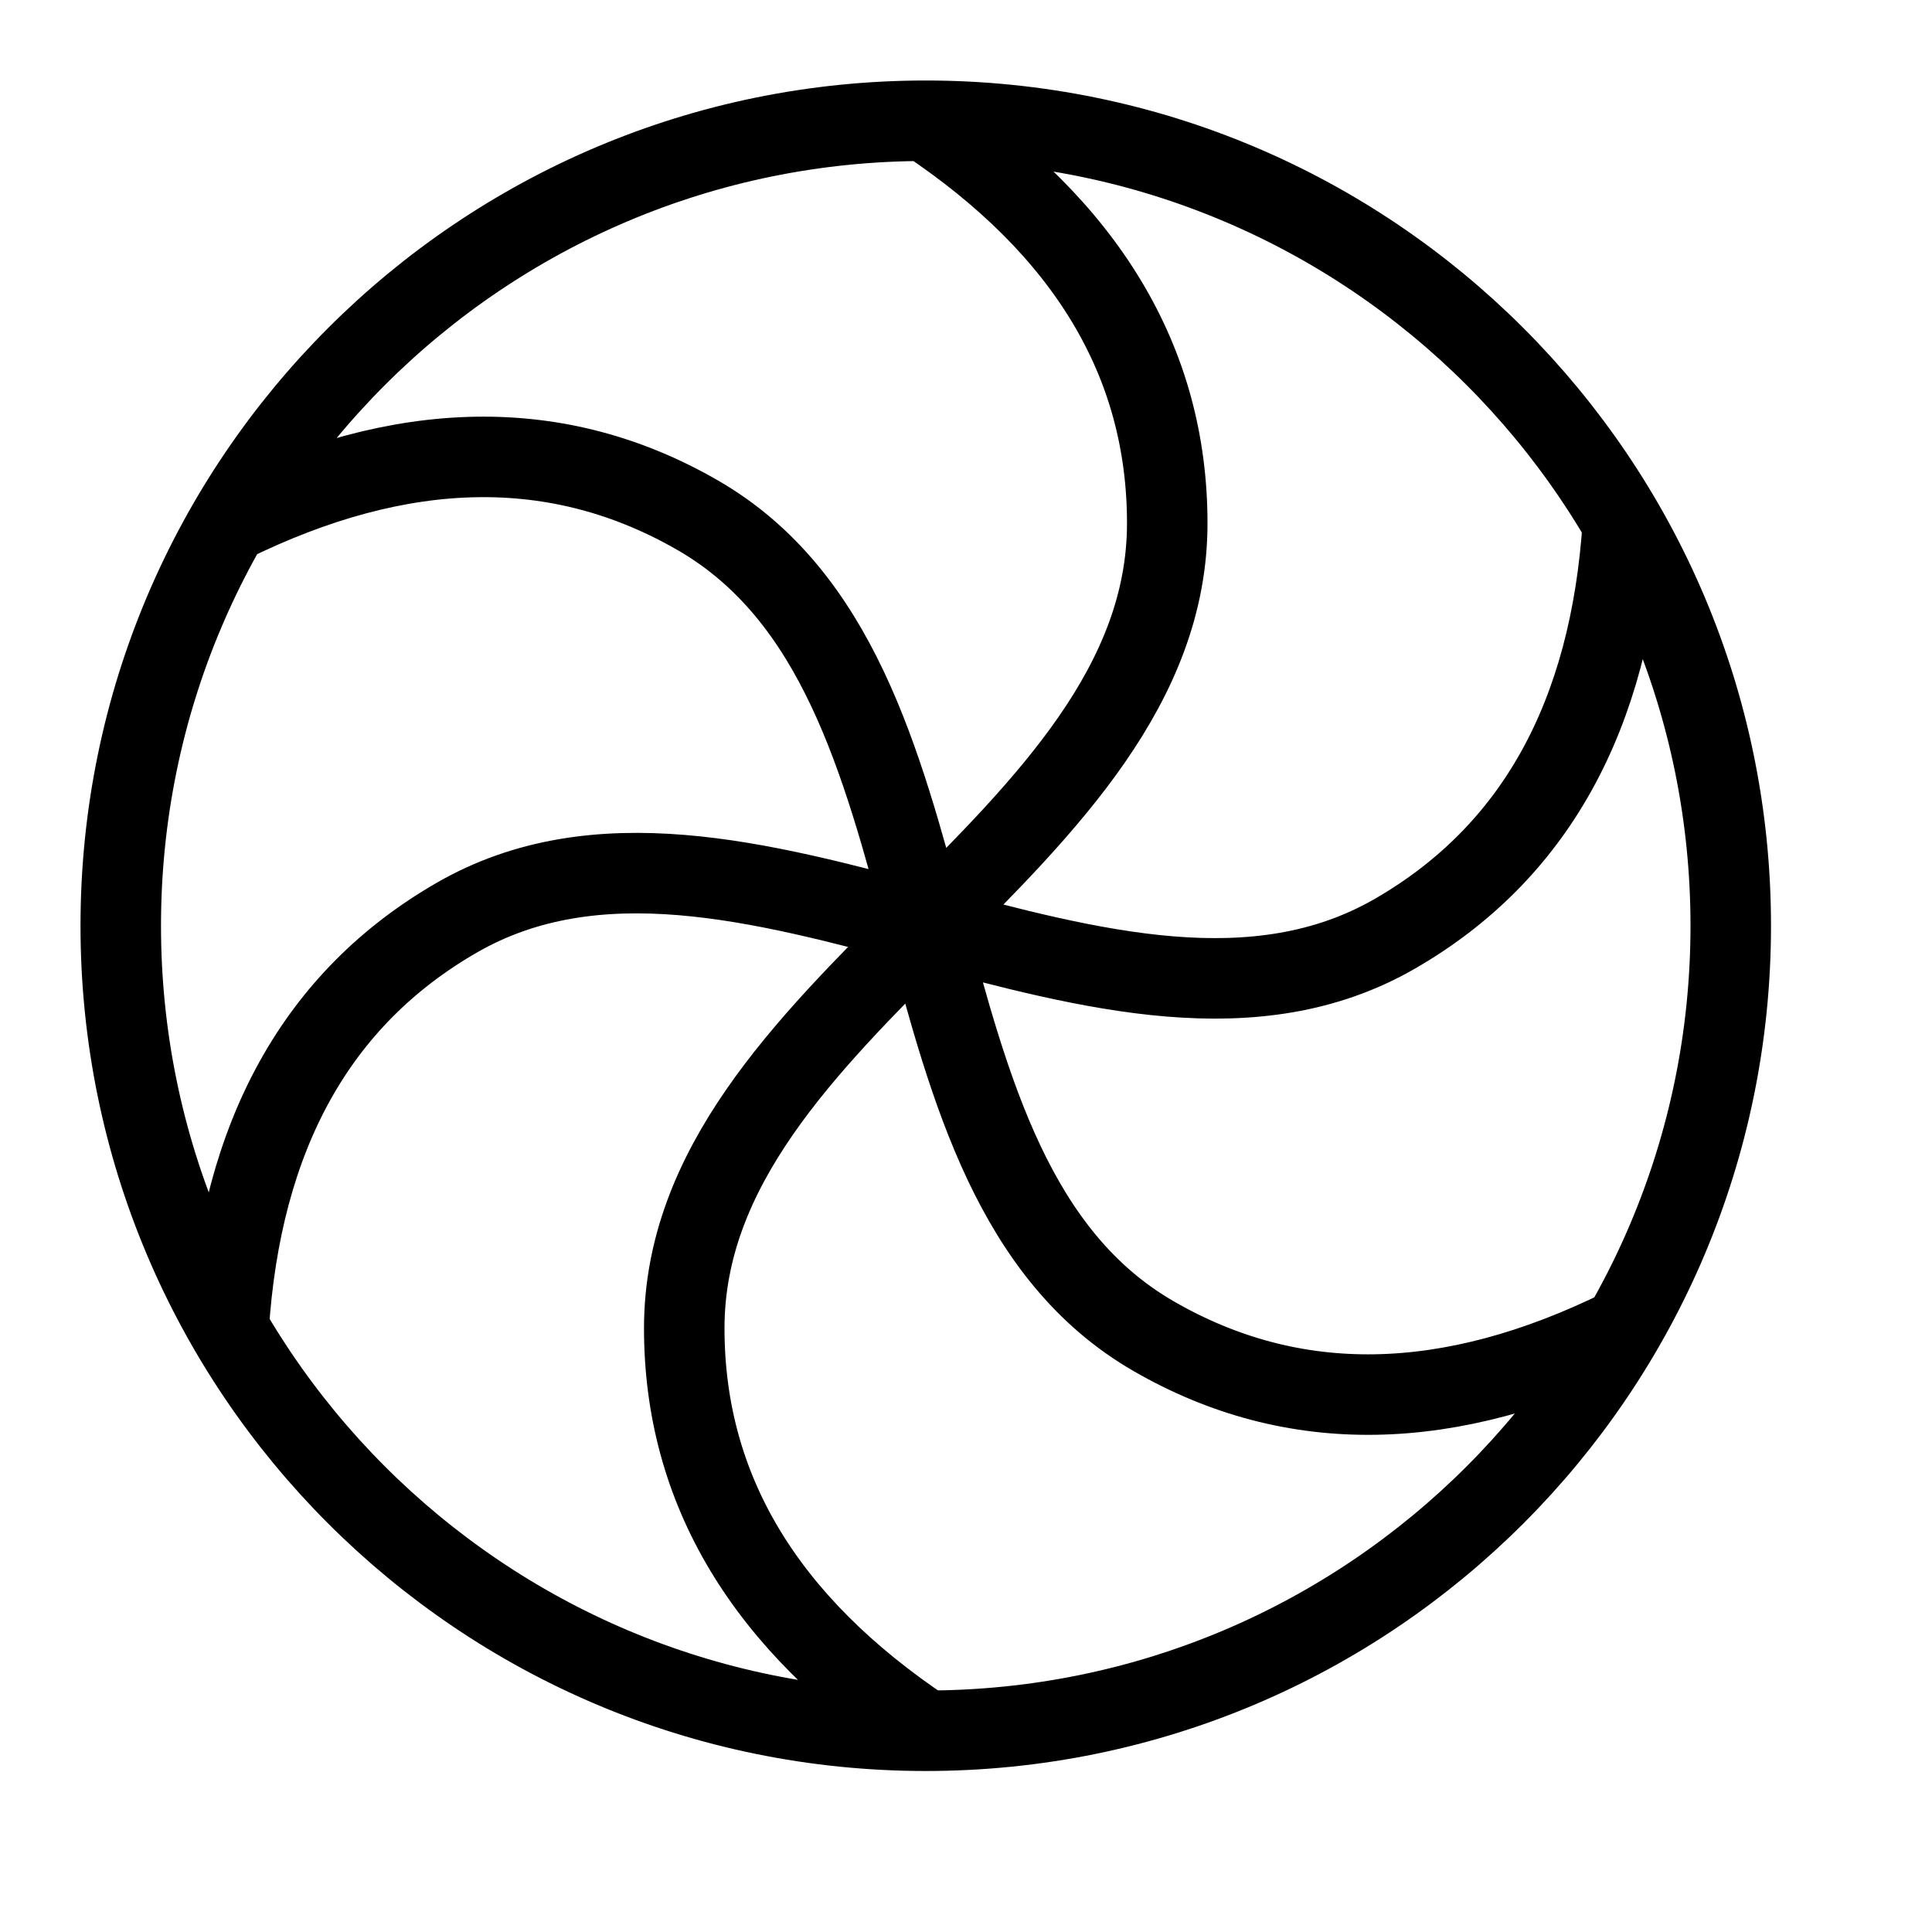 <svg height="24" viewBox="0 0 24 24" width="24" xmlns="http://www.w3.org/2000/svg"><path d="m11.5 1.5c2 1.333 3 3 3 5 0 4-6 6-6 10 0 2 1 3.667 3 5m-8.66-5c.155-2.399 1.098-4.098 2.83-5.098 3.464-2 8.196 2.196 11.66.196 1.732-1 2.675-2.699 2.83-5.098m0 10c-2.155 1.065-4.098 1.098-5.83.098-3.464-2-2.196-8.196-5.66-10.196-1.732-1-3.675-.967-5.83.098m8.66 15c5.523 0 10-4.477 10-10s-4.477-10-10-10-10 4.477-10 10 4.477 10 10 10z" fill="none" stroke="#000" stroke-linecap="round" stroke-linejoin="round"/></svg>
